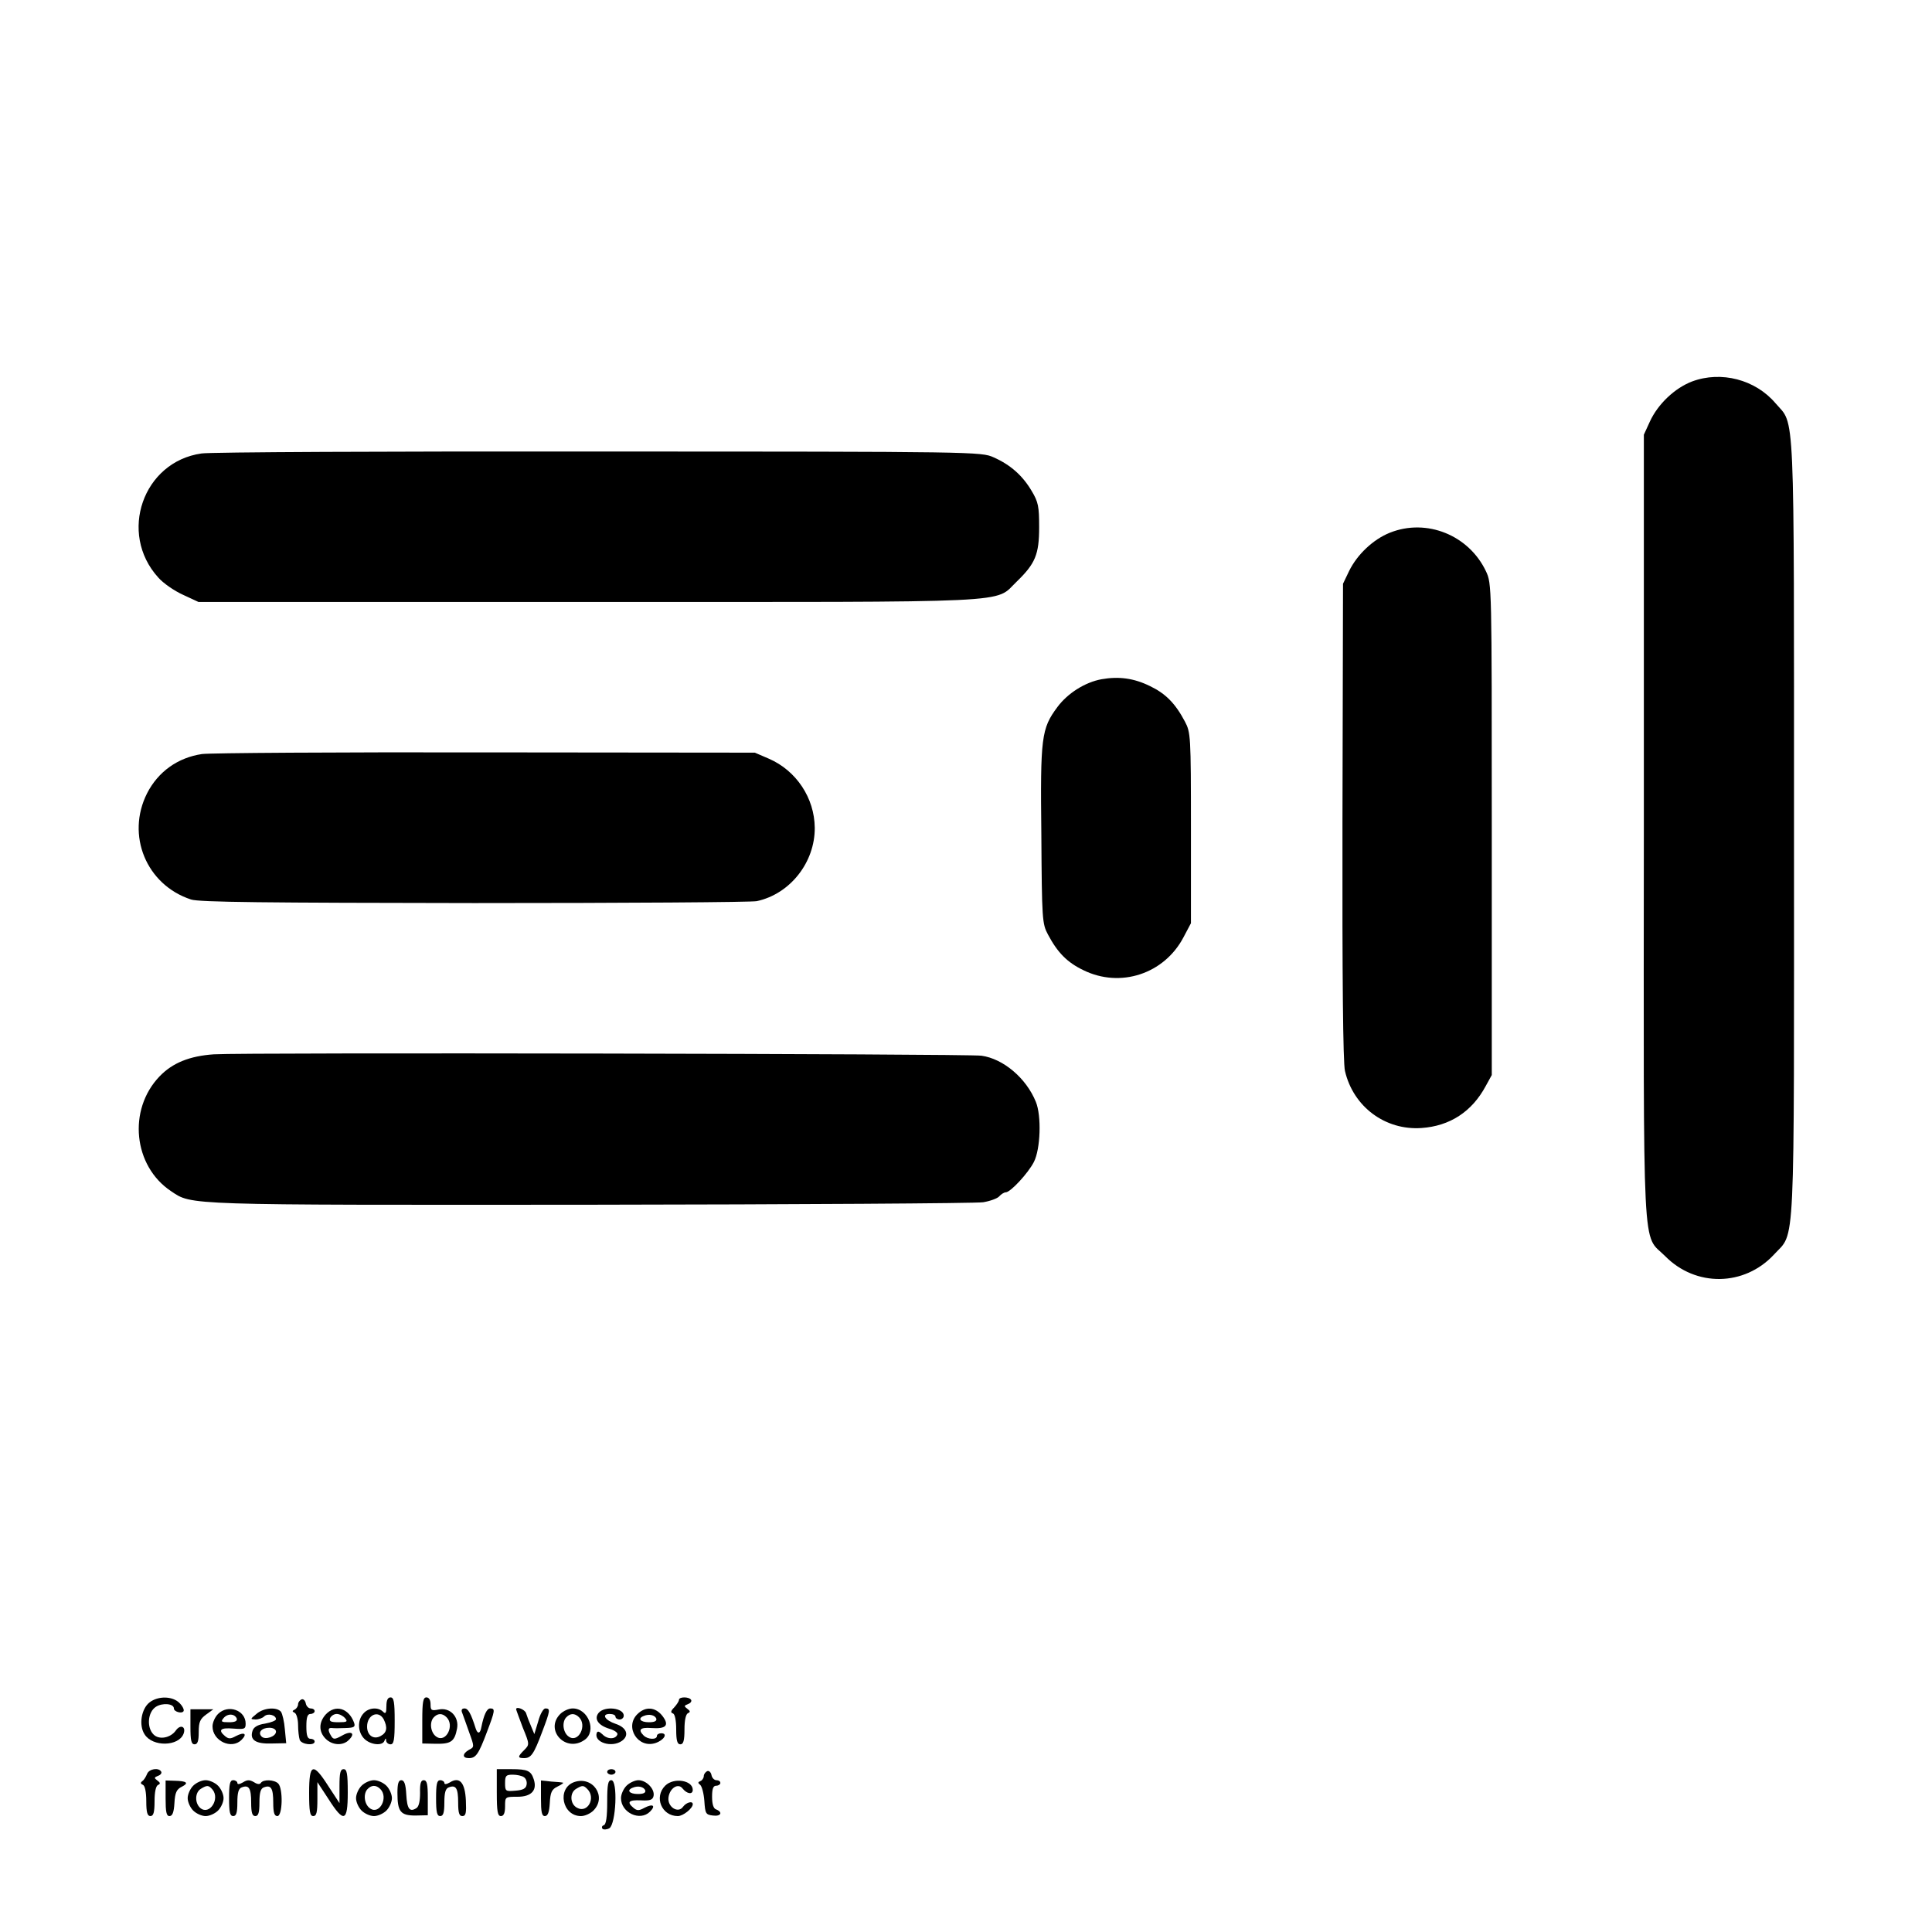<?xml version="1.0" standalone="no"?>
<!DOCTYPE svg PUBLIC "-//W3C//DTD SVG 20010904//EN"
 "http://www.w3.org/TR/2001/REC-SVG-20010904/DTD/svg10.dtd">
<svg version="1.0" xmlns="http://www.w3.org/2000/svg"
 width="700pt" height="700pt" viewBox="0 0 700 700"
 preserveAspectRatio="xMidYMid meet">
<g transform="translate(0,700) scale(0.1,-0.1)"
fill="#000000" stroke="none">
<path d="M6131 5618 c-63 -24 -124 -82 -153 -145 l-22 -48 0 -1420 c-1 -1601
-7 -1472 77 -1556 111 -113 287 -110 394 5 79 87 73 -29 73 1547 0 1560 4
1455 -67 1538 -73 86 -197 118 -302 79z"/>
<path d="M730 5357 c-212 -30 -302 -289 -157 -449 18 -21 59 -49 90 -63 l56
-26 1411 0 c1585 0 1470 -6 1554 74 67 65 81 98 81 197 0 75 -3 91 -27 131
-33 56 -77 95 -138 122 -44 20 -63 21 -1431 21 -762 1 -1410 -2 -1439 -7z"/>
<path d="M5036 5070 c-60 -24 -118 -78 -148 -139 l-22 -46 -2 -860 c-1 -569 2
-875 9 -905 30 -130 146 -216 277 -207 103 7 183 59 233 152 l22 40 0 890 c0
887 0 890 -21 935 -62 131 -215 193 -348 140z"/>
<path d="M3991 4539 c-60 -11 -123 -51 -160 -101 -58 -78 -62 -109 -58 -463 2
-307 3 -322 24 -361 35 -66 70 -101 128 -129 134 -66 293 -14 363 119 l27 51
0 345 c0 336 -1 346 -22 386 -35 66 -70 101 -126 128 -59 29 -113 36 -176 25z"/>
<path d="M732 4268 c-88 -13 -159 -64 -199 -142 -77 -152 -3 -332 159 -385 29
-10 272 -12 1027 -13 545 0 1005 3 1023 7 121 26 211 141 210 266 -1 108 -67
207 -166 250 l-51 22 -976 1 c-537 1 -999 -2 -1027 -6z"/>
<path d="M775 3180 c-88 -6 -150 -31 -197 -80 -116 -121 -95 -325 42 -416 76
-51 41 -50 1515 -49 759 1 1401 5 1427 9 25 4 52 14 58 21 7 8 18 15 24 15 17
0 81 69 102 110 24 47 28 167 7 218 -35 86 -118 156 -197 167 -52 7 -2673 12
-2781 5z"/>
<path d="M542 832 c-30 -23 -40 -83 -18 -116 29 -46 123 -44 141 2 10 26 -11
36 -28 12 -19 -27 -61 -35 -81 -14 -25 25 -21 81 9 100 23 15 65 12 65 -6 0
-12 29 -20 35 -10 3 5 -3 18 -15 30 -25 25 -77 26 -108 2z"/>
<path d="M1093 843 c-7 -3 -13 -11 -13 -18 0 -7 -6 -16 -12 -19 -10 -5 -10 -7
0 -12 6 -3 12 -23 12 -44 0 -21 3 -45 6 -54 7 -17 54 -22 54 -6 0 6 -7 10 -15
10 -11 0 -15 12 -15 45 0 33 4 45 15 45 8 0 15 5 15 10 0 6 -6 10 -14 10 -8 0
-16 8 -18 18 -2 11 -9 17 -15 15z"/>
<path d="M1400 818 c0 -25 -3 -29 -12 -20 -18 18 -53 15 -71 -6 -23 -25 -21
-68 3 -92 22 -22 66 -27 73 -7 4 10 6 10 6 0 1 -7 8 -13 16 -13 12 0 15 16 15
85 0 69 -3 85 -15 85 -10 0 -15 -10 -15 -32z m-10 -47 c15 -30 12 -49 -11 -61
-25 -14 -49 2 -49 34 0 43 41 61 60 27z"/>
<path d="M1530 767 l0 -84 49 -1 c55 -1 68 8 77 55 8 43 -26 78 -67 69 -26 -5
-29 -3 -29 19 0 16 -6 25 -15 25 -12 0 -15 -16 -15 -83z m88 11 c30 -30 -2
-93 -36 -71 -21 13 -27 50 -12 69 15 17 32 18 48 2z"/>
<path d="M2460 841 c0 -5 -8 -17 -17 -27 -13 -13 -14 -19 -5 -22 7 -2 12 -24
12 -58 0 -41 4 -54 15 -54 11 0 15 13 15 54 0 34 5 56 13 59 9 4 8 8 -3 16
-12 9 -12 11 3 17 9 3 14 10 11 15 -7 12 -44 12 -44 0z"/>
<path d="M690 744 c0 -50 3 -64 15 -64 11 0 15 12 15 44 0 37 5 48 27 64 l26
19 -41 0 -42 0 0 -63z"/>
<path d="M790 790 c-11 -11 -20 -31 -20 -45 0 -53 69 -85 105 -49 22 22 11 30
-20 14 -20 -11 -27 -11 -40 0 -26 22 -16 31 30 27 41 -3 45 -2 45 18 0 49 -64
71 -100 35z m68 -17 c2 -9 -7 -13 -28 -13 -28 0 -31 2 -20 15 15 18 41 16 48
-2z"/>
<path d="M929 790 c-23 -19 -23 -19 -3 -20 11 0 25 5 31 11 13 13 43 5 43 -10
0 -5 -18 -12 -40 -16 -27 -4 -41 -13 -45 -26 -11 -33 11 -48 69 -46 l53 1 -5
51 c-2 27 -9 56 -14 63 -15 18 -63 15 -89 -8z m71 -64 c0 -18 -39 -31 -52 -18
-15 15 0 32 28 32 14 0 24 -6 24 -14z"/>
<path d="M1180 788 c-25 -28 -26 -62 0 -88 24 -24 63 -26 84 -4 25 24 9 35
-24 16 -27 -15 -32 -15 -40 -2 -13 21 -12 31 3 29 6 -1 29 -1 49 0 31 1 36 4
31 19 -19 53 -68 68 -103 30z m70 -13 c11 -13 7 -15 -23 -15 -28 0 -35 3 -31
15 4 8 14 15 24 15 10 0 23 -7 30 -15z"/>
<path d="M1675 793 c4 -10 15 -42 25 -70 19 -52 19 -53 -1 -63 -24 -14 -25
-30 0 -30 25 0 35 14 65 94 30 79 31 86 12 86 -12 0 -23 -23 -32 -68 -4 -23
-13 -26 -20 -6 -18 57 -28 74 -41 74 -10 0 -13 -6 -8 -17z"/>
<path d="M1870 807 c0 -2 11 -31 24 -66 25 -61 25 -62 5 -82 -24 -24 -24 -29
0 -29 25 0 35 14 65 94 30 79 31 86 12 86 -7 0 -19 -20 -26 -47 l-14 -46 -12
29 c-7 16 -15 37 -18 47 -4 13 -36 26 -36 14z"/>
<path d="M2030 790 c-58 -58 20 -142 88 -94 45 31 14 114 -43 114 -14 0 -34
-9 -45 -20z m68 -12 c30 -30 -2 -93 -36 -71 -21 13 -27 50 -12 69 15 17 32 18
48 2z"/>
<path d="M2169 794 c-18 -22 -1 -46 40 -58 17 -5 30 -14 28 -20 -6 -18 -36
-19 -54 0 -12 11 -18 13 -21 5 -11 -34 55 -55 92 -28 27 20 16 48 -23 61 -39
13 -53 36 -22 36 12 0 21 -4 21 -10 0 -5 7 -10 15 -10 8 0 15 6 15 14 0 28
-69 36 -91 10z"/>
<path d="M2309 789 c-47 -47 3 -126 67 -104 31 11 44 35 20 35 -9 0 -16 -4
-16 -10 0 -14 -33 -13 -48 2 -21 21 -13 30 28 27 54 -4 66 10 40 44 -26 33
-62 35 -91 6z m69 -16 c2 -9 -7 -13 -27 -13 -31 0 -42 14 -18 23 19 8 40 3 45
-10z"/>
<path d="M533 573 c-4 -10 -11 -22 -17 -26 -8 -6 -7 -10 2 -14 7 -3 12 -25 12
-59 0 -41 4 -54 15 -54 11 0 15 13 15 54 0 34 5 56 13 59 9 4 8 8 -3 16 -12 9
-12 11 3 17 9 3 14 10 11 15 -9 16 -44 10 -51 -8z"/>
<path d="M1120 505 c0 -69 3 -85 15 -85 12 0 15 14 15 62 l0 61 40 -61 c56
-88 70 -83 70 23 0 69 -3 85 -15 85 -12 0 -15 -14 -15 -62 l0 -61 -40 61 c-56
88 -70 83 -70 -23z"/>
<path d="M1800 505 c0 -69 3 -85 15 -85 10 0 15 11 15 35 0 35 0 35 45 35 50
0 72 23 59 63 -10 31 -22 37 -81 37 l-53 0 0 -85z m98 56 c8 -5 12 -17 10 -27
-2 -14 -13 -20 -41 -22 -35 -3 -37 -2 -37 27 0 27 3 31 28 31 15 0 33 -4 40
-9z"/>
<path d="M2200 580 c0 -5 7 -10 15 -10 8 0 15 5 15 10 0 6 -7 10 -15 10 -8 0
-15 -4 -15 -10z"/>
<path d="M2563 583 c-7 -3 -13 -11 -13 -18 0 -7 -6 -16 -12 -18 -10 -4 -10 -7
-1 -14 6 -5 13 -31 15 -58 3 -46 5 -50 31 -53 29 -4 37 12 12 22 -10 3 -15 19
-15 46 0 29 4 40 15 40 8 0 15 5 15 10 0 6 -6 10 -14 10 -8 0 -16 8 -18 18 -2
11 -9 17 -15 15z"/>
<path d="M600 484 c0 -49 3 -64 14 -64 11 0 16 14 18 47 2 38 8 50 26 59 28
14 19 21 -25 22 l-33 1 0 -65z"/>
<path d="M700 530 c-11 -11 -20 -31 -20 -45 0 -14 9 -34 20 -45 11 -11 31 -20
45 -20 14 0 34 9 45 20 11 11 20 31 20 45 0 14 -9 34 -20 45 -11 11 -31 20
-45 20 -14 0 -34 -9 -45 -20z m70 -14 c28 -34 -11 -94 -44 -67 -21 18 -20 57
2 70 23 14 28 13 42 -3z"/>
<path d="M830 485 c0 -51 3 -65 15 -65 11 0 15 12 15 49 0 35 4 51 16 55 26
10 34 -3 34 -55 0 -37 4 -49 15 -49 11 0 15 12 15 49 0 35 4 51 16 55 26 10
34 -3 34 -55 0 -37 4 -49 15 -49 19 0 21 100 3 118 -14 14 -54 16 -63 2 -4 -6
-13 -5 -25 3 -16 9 -24 9 -40 -1 -12 -7 -20 -8 -20 -2 0 5 -7 10 -15 10 -12 0
-15 -14 -15 -65z"/>
<path d="M1310 530 c-11 -11 -20 -31 -20 -45 0 -14 9 -34 20 -45 11 -11 31
-20 45 -20 14 0 34 9 45 20 11 11 20 31 20 45 0 14 -9 34 -20 45 -11 11 -31
20 -45 20 -14 0 -34 -9 -45 -20z m68 -12 c30 -30 -2 -93 -36 -71 -21 13 -27
50 -12 69 15 17 32 18 48 2z"/>
<path d="M1440 504 c0 -68 11 -82 65 -82 l45 1 0 64 c0 49 -3 63 -15 63 -10 0
-14 -12 -13 -46 0 -29 -4 -49 -13 -55 -25 -16 -34 -3 -37 49 -2 37 -7 52 -18
52 -10 0 -14 -12 -14 -46z"/>
<path d="M1580 485 c0 -51 3 -65 15 -65 11 0 15 12 15 49 0 35 4 51 16 55 26
10 34 -3 34 -55 0 -38 4 -49 15 -49 13 0 15 11 13 56 -3 66 -23 88 -58 66 -12
-7 -20 -8 -20 -2 0 5 -7 10 -15 10 -12 0 -15 -14 -15 -65z"/>
<path d="M1960 484 c0 -49 3 -64 14 -64 11 0 16 14 18 47 2 39 7 50 28 60 14
7 23 13 20 14 -3 1 -22 3 -42 4 l-38 4 0 -65z"/>
<path d="M2080 543 c-63 -23 -43 -123 25 -123 14 0 34 9 45 20 50 50 -2 127
-70 103z m48 -25 c32 -32 1 -89 -37 -68 -26 13 -28 55 -3 69 22 13 26 13 40
-1z"/>
<path d="M2200 471 c0 -54 -4 -81 -12 -84 -7 -2 -9 -8 -5 -13 4 -4 16 -3 25 2
24 16 31 174 7 174 -12 0 -15 -15 -15 -79z"/>
<path d="M2270 530 c-11 -11 -20 -31 -20 -45 0 -53 69 -85 105 -49 22 22 11
30 -20 14 -20 -11 -27 -11 -40 0 -25 21 -17 29 27 27 34 -2 43 2 46 16 5 25
-26 57 -55 57 -12 0 -32 -9 -43 -20z m68 -17 c2 -9 -7 -13 -27 -13 -31 0 -42
14 -18 23 19 8 40 3 45 -10z"/>
<path d="M2410 530 c-41 -41 -13 -110 46 -110 19 0 54 28 54 43 0 13 -23 7
-35 -9 -18 -26 -57 -1 -53 33 4 34 35 54 51 33 16 -20 37 -23 37 -5 0 35 -69
46 -100 15z"/>
</g>
</svg>
